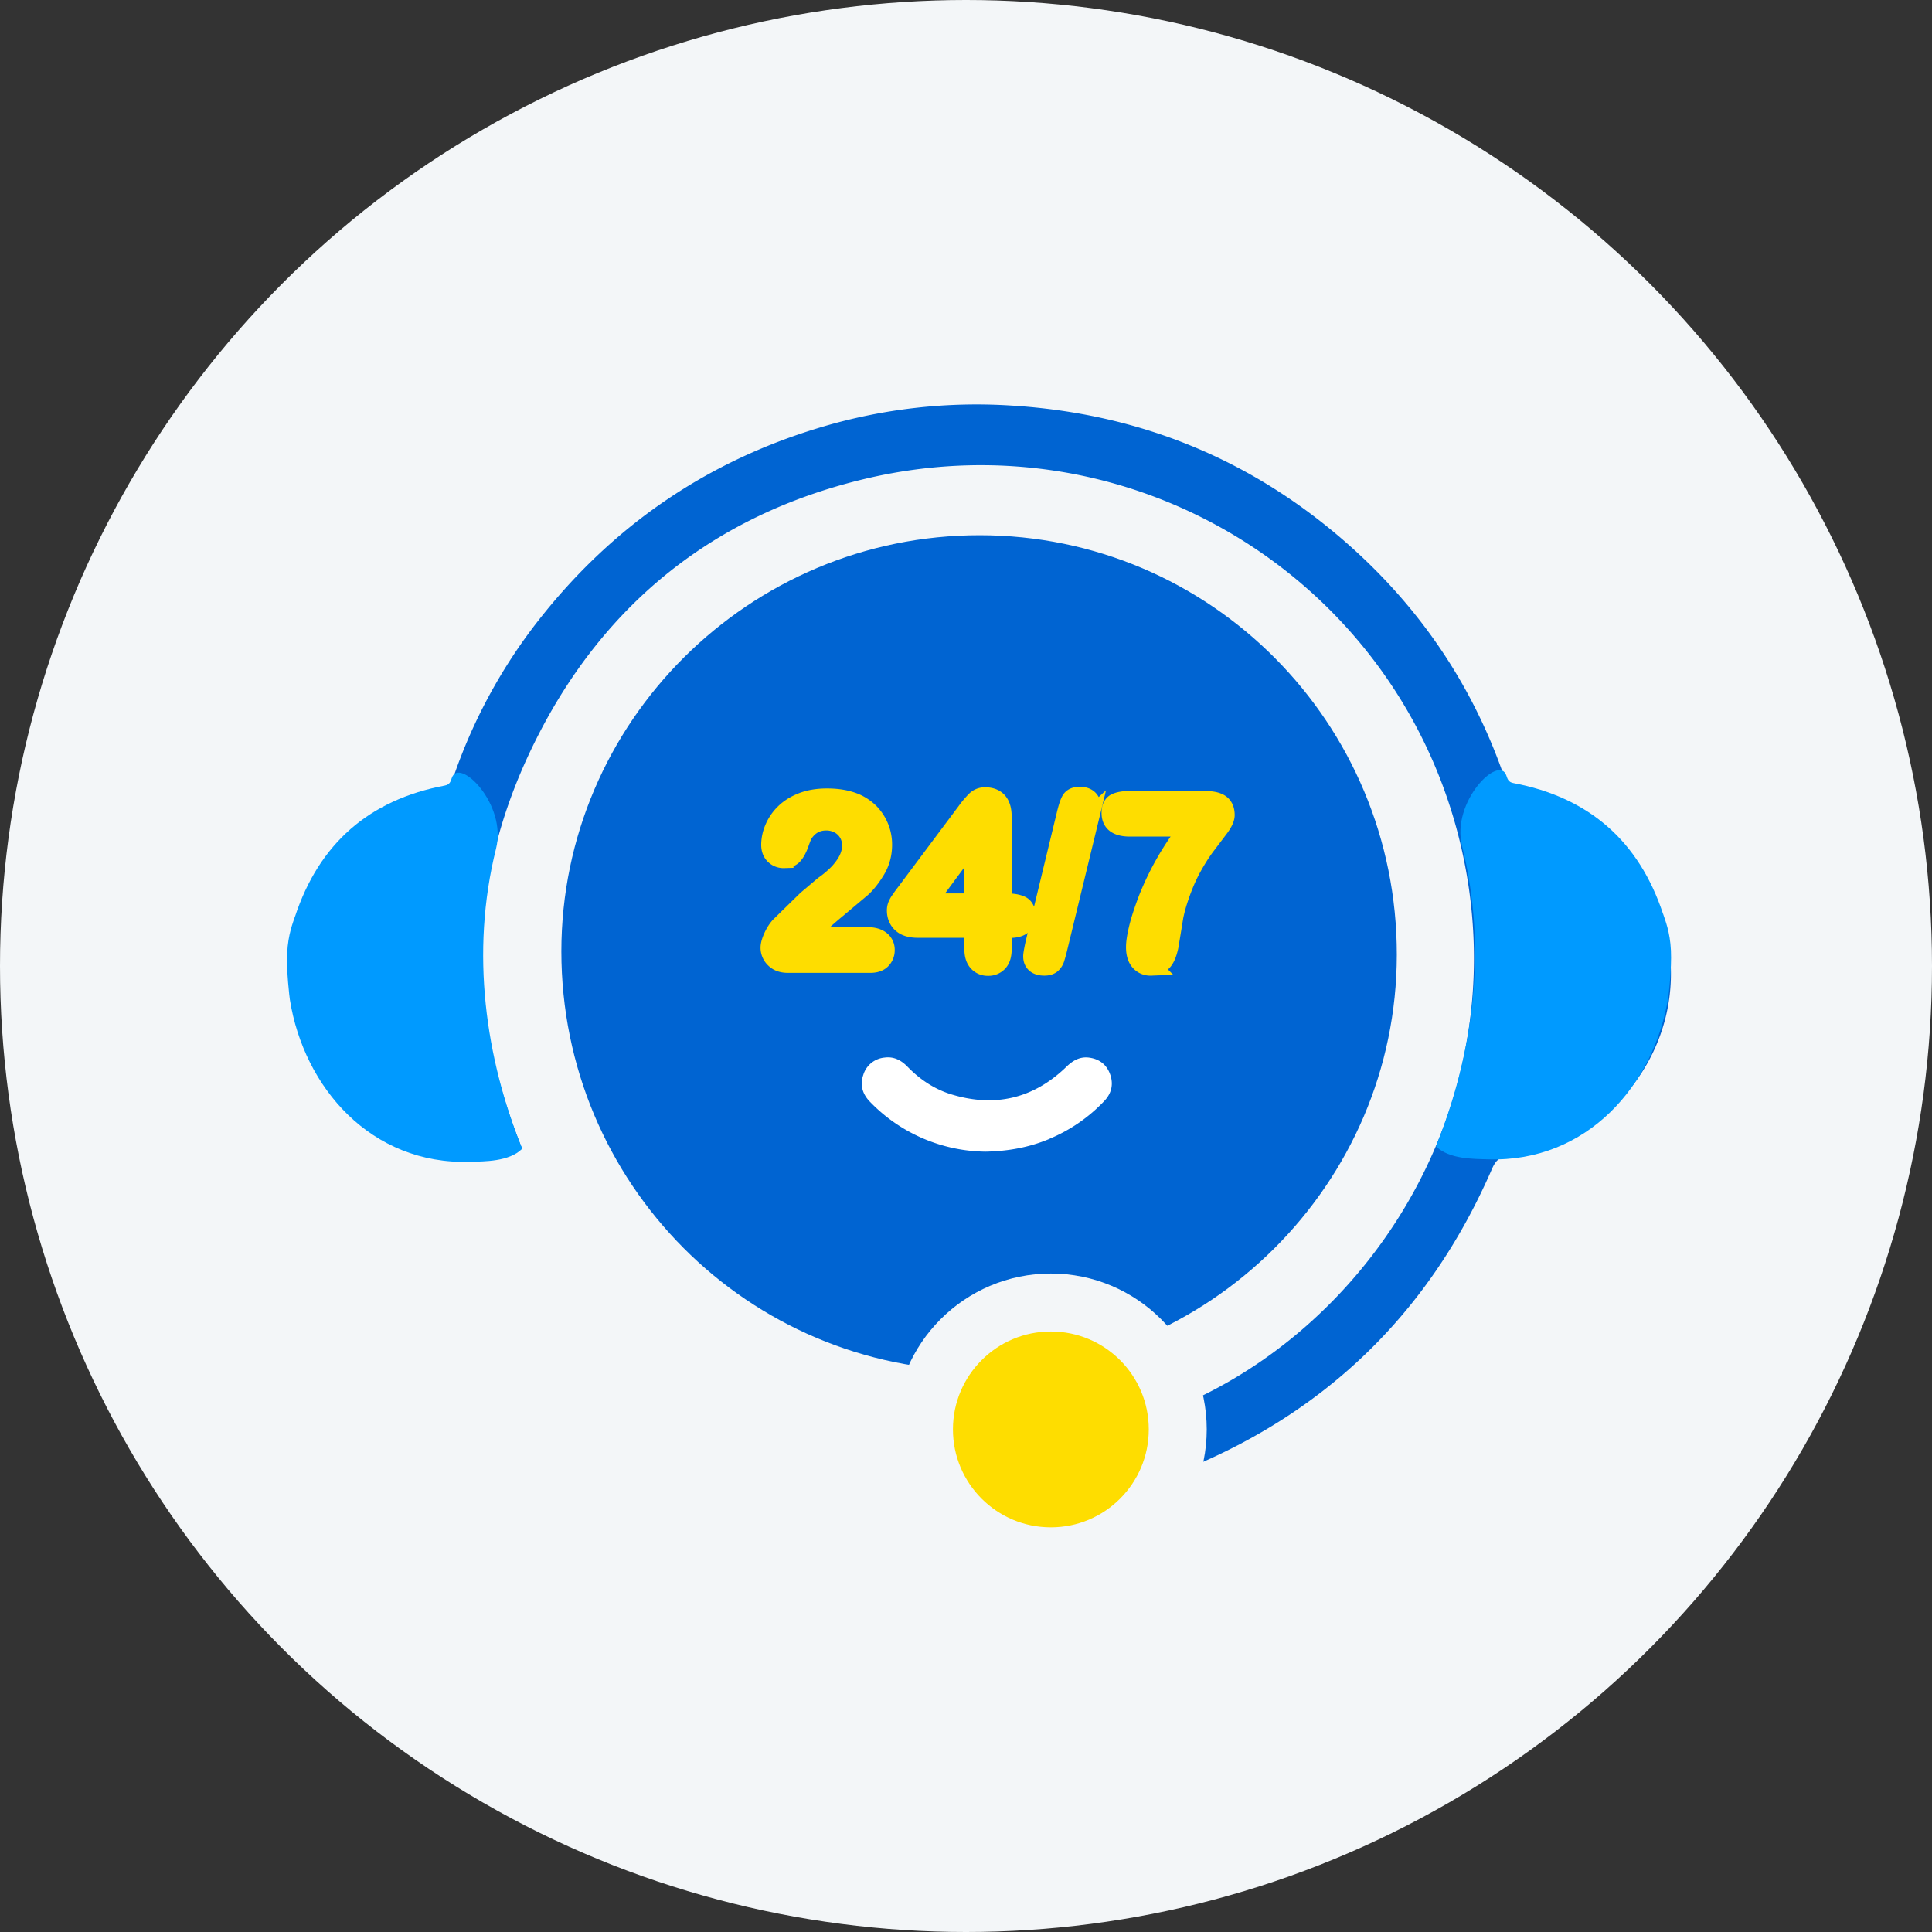<svg xmlns="http://www.w3.org/2000/svg" width="100" height="100"><rect width="100%" height="100%" fill="#333333" stroke="none"/><circle cx="50" cy="50" r="50" fill="#F3F6F8"/><path d="M15.272 47.655c1.244-3.76 3.828-6.035 7.752-6.775.252-.048.3-.204.36-.4a27.692 27.692 0 0 1 4.506-8.394c3.843-4.893 8.747-8.254 14.745-10.015a28.093 28.093 0 0 1 9.664-1.082c6.783.408 12.716 2.873 17.747 7.424 3.67 3.32 6.305 7.326 7.885 12.007.102.302.287.338.555.396 3.985.856 6.638 3.2 7.678 7.13 1.432 5.4-2.04 10.764-7.545 11.857-.18.035-.362.1-.54.08-.473-.027-.674.205-.858.628-3.276 7.532-8.755 12.807-16.458 15.78a.87.87 0 0 0-.564.57c-.623 1.64-1.838 2.557-3.583 2.79-.106.015-.21.044-.317.067h-.438c-.387-.1-.785-.148-1.16-.273-1.972-.656-3.1-2.452-2.857-4.514.216-1.818 1.9-3.352 3.874-3.505 1.696-.133 3.03.516 4.04 1.854 10.66-3.753 18.853-15.77 15.938-29.136C72.66 30.238 58.776 21.402 44.67 24.81c-7.663 1.85-13.352 6.388-16.887 13.39-3.538 7.007-3.722 13.925-.755 21.262-.764.1-1.357.543-2.1.567-5.133.16-8.932-3.468-9.656-8-.042-.26-.22-.415-.267-.676 0-.532-.14-1.226-.14-1.758.132-.647.2-1.315.407-1.938z" fill="#0064D2"/><path d="M15.272 47.434c1.244-3.76 3.828-6.035 7.752-6.775.252-.048.3-.204.36-.39.373-1.116 2.868 1.35 2.292 3.65-1.35 5.405-.53 10.886 1.352 15.54-.676.676-1.96.653-2.703.676-5.132.162-8.595-3.853-9.32-8.385-.02-.13-.185-1.466-.14-2.426.047-.975.303-1.576.407-1.9z" fill="#009AFF"/><path d="M50.66 70.946c-11.955-.004-21.6-9.703-21.604-21.703.006-11.878 9.728-21.547 21.658-21.54 11.95.007 21.597 9.714 21.585 21.72-.012 11.862-9.728 21.525-21.64 21.522" fill="#0064D2"/><path d="M41.858 48.488h3.025c.3 0 .53.062.69.185a.605.605 0 0 1 .238.504.67.67 0 0 1-.189.481c-.125.13-.316.197-.57.197h-4.265c-.3 0-.516-.08-.678-.24a.769.769 0 0 1-.243-.565c0-.14.052-.324.156-.554s.22-.4.342-.54l1.4-1.37.887-.75a5.18 5.18 0 0 0 .791-.676c.2-.226.37-.458.48-.695s.165-.47.165-.698c0-.248-.06-.47-.177-.664a1.224 1.224 0 0 0-.48-.455 1.388 1.388 0 0 0-.664-.162c-.506 0-.904.222-1.193.666-.04.058-.104.217-.195.476s-.193.457-.307.596-.28.21-.5.21a.652.652 0 0 1-.482-.191c-.127-.128-.19-.302-.19-.522a2.18 2.18 0 0 1 .18-.834 2.39 2.39 0 0 1 .536-.788c.237-.236.538-.426.903-.57s.793-.218 1.284-.218c.6 0 1.095.093 1.512.278.27.124.508.294.713.5a2.35 2.35 0 0 1 .648 1.634c0 .48-.118.914-.356 1.306s-.48.7-.727.922l-1.243 1.045c-.58.476-.98.844-1.196 1.107a3.29 3.29 0 0 0-.284.377zm8.558.63v-1.077h-2.91c-.367 0-.642-.083-.825-.25s-.276-.392-.276-.677a.69.69 0 0 1 .04-.224c.028-.075.07-.154.123-.237l.168-.24.214-.284 3.07-4.108a4.89 4.89 0 0 1 .496-.589.657.657 0 0 1 .467-.182c.587 0 .88.336.88 1.008v4.485h.25c.297 0 .535.04.715.12s.27.26.27.533c0 .225-.074.388-.22.5s-.368.154-.66.154h-.354v1.077c0 .298-.065.52-.197.664a.677.677 0 0 1-.527.217.67.67 0 0 1-.524-.223c-.134-.15-.2-.368-.2-.658zm-2.492-2.375h2.492v-3.367l-2.492 3.367zm8.448-4.352l-1.622 6.68a8.47 8.47 0 0 1-.142.521.637.637 0 0 1-.186.299c-.083.07-.203.107-.362.107-.394 0-.6-.17-.6-.5 0-.09.038-.3.115-.666l1.617-6.68c.085-.356.166-.6.243-.73s.228-.198.452-.198c.193 0 .34.047.443.14a.49.49 0 0 1 .154.382c0 .12-.04.338-.122.654zm2.12-.95h3.86c.37 0 .64.058.805.174s.25.307.25.574c0 .162-.098.376-.293.643l-.667.883c-.25.323-.506.724-.77 1.203s-.507 1.064-.728 1.755a7.751 7.751 0 0 0-.197.76l-.127.78-.122.736c-.08.394-.196.668-.344.82s-.347.23-.594.23a.716.716 0 0 1-.568-.246c-.143-.164-.215-.407-.215-.727 0-.248.053-.584.157-1.01s.274-.933.5-1.526a14.81 14.81 0 0 1 2.144-3.688h-3.1c-.325 0-.567-.06-.727-.177s-.24-.302-.24-.553c0-.267.084-.44.254-.516s.408-.116.713-.116z" fill="#FEDD00" stroke="#FEDD00"/><path d="M54.306 58.95a8.31 8.31 0 0 0 2.854-1.965c.367-.388.483-.853.305-1.364s-.554-.805-1.086-.878c-.49-.067-.863.157-1.2.49-1.7 1.637-3.692 2.096-5.94 1.41-.884-.27-1.635-.778-2.278-1.442-.322-.33-.702-.523-1.168-.462a1.27 1.27 0 0 0-1.108.892c-.186.537-.04 1.007.352 1.404a8.44 8.44 0 0 0 5.965 2.575c1.202-.023 2.28-.227 3.314-.66z" fill="#FFF"/><path d="M86.08 47.306c-1.244-3.76-3.828-6.035-7.752-6.775-.25-.048-.298-.204-.36-.39-.373-1.116-2.867 1.35-2.292 3.65 1.35 5.405.53 10.885-1.352 15.54.676.676 1.96.653 2.703.676 5.133.16 8.595-3.853 9.32-8.385.02-.13.185-1.466.14-2.426-.046-.975-.303-1.576-.407-1.9z" fill="#009AFF"/><circle cx="54.392" cy="73.986" r="6.568" fill="#FEDD00" stroke="#F3F6F8" stroke-width="3"/></svg>